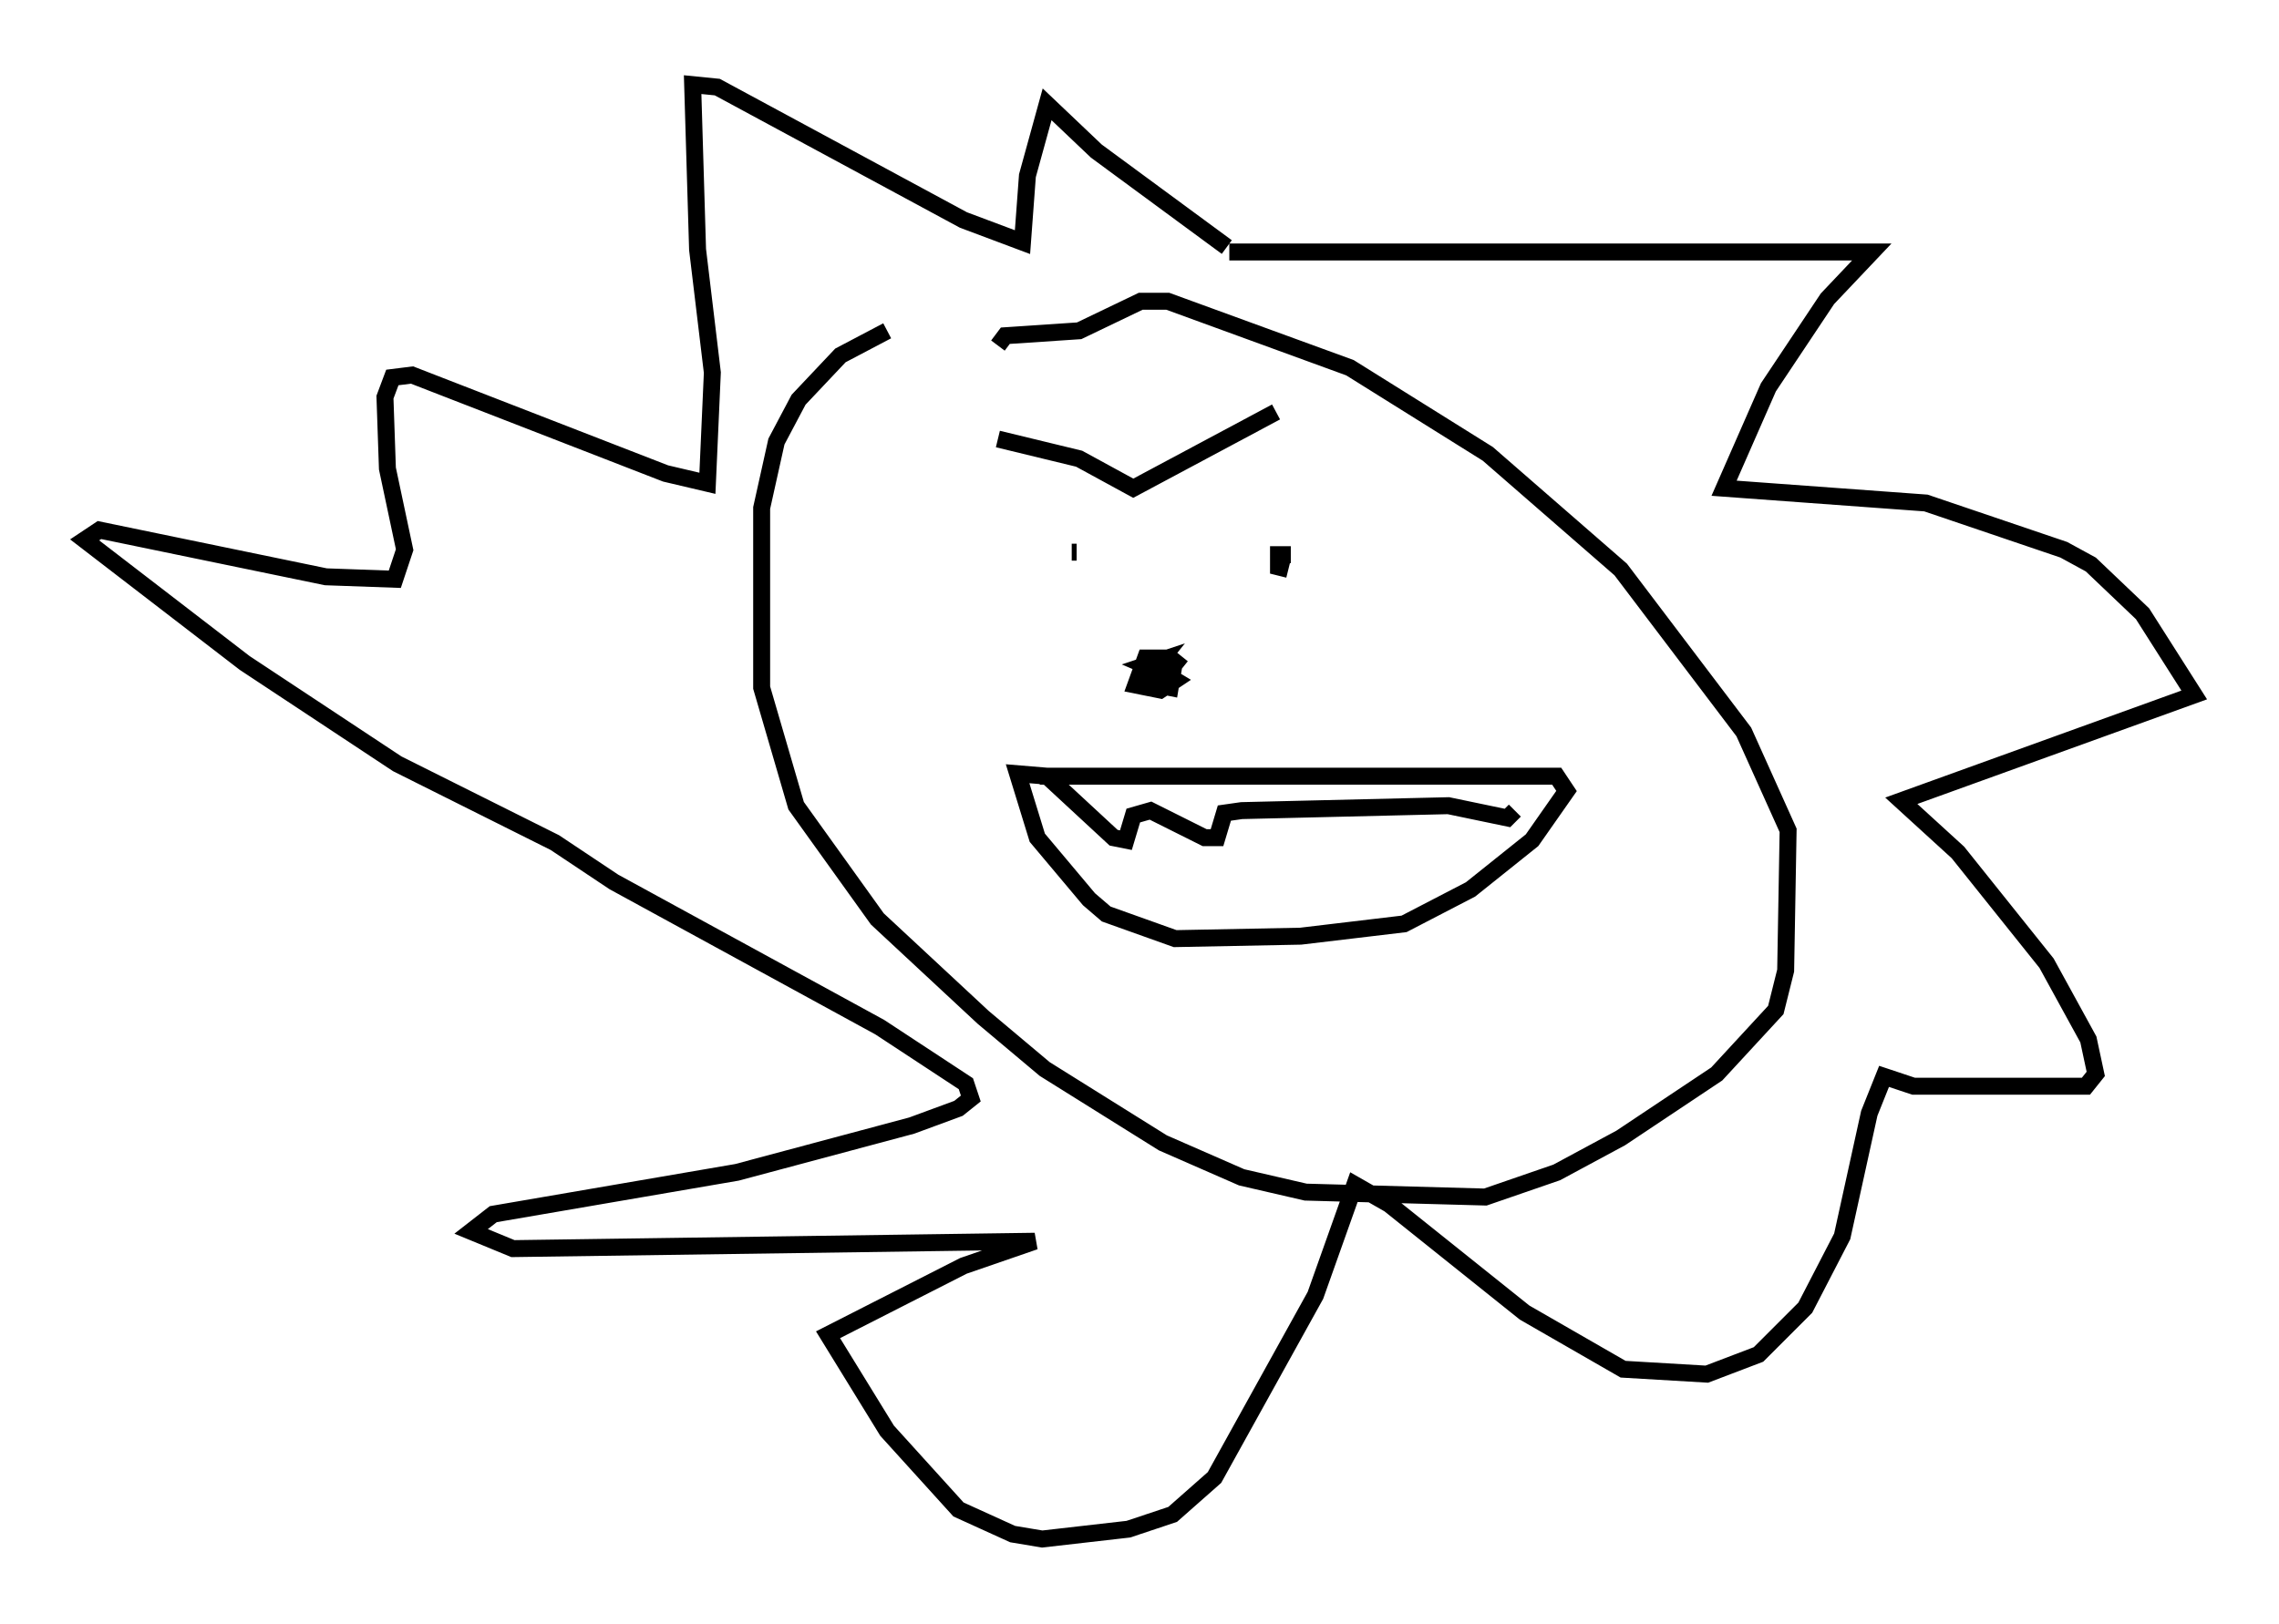 <?xml version="1.0" encoding="utf-8" ?>
<svg baseProfile="full" height="95.843" version="1.1" width="134.48" xmlns="http://www.w3.org/2000/svg" xmlns:ev="http://www.w3.org/2001/xml-events" xmlns:xlink="http://www.w3.org/1999/xlink"><defs /><rect fill="white" height="95.843" width="134.48" x="0" y="0" /><path d="M62.665, 19.525 m-10.313, 0.0 l-2.76, 1.453 -2.469, 2.615 l-1.307, 2.469 -0.872, 3.922 l0.0, 10.603 2.034, 6.972 l4.793, 6.682 6.246, 5.81 l3.631, 3.05 6.972, 4.358 l4.648, 2.034 3.777, 0.872 l10.603, 0.291 4.212, -1.453 l3.777, -2.034 5.665, -3.777 l3.486, -3.777 0.581, -2.324 l0.145, -8.279 -2.615, -5.81 l-7.263, -9.587 -7.844, -6.827 l-8.134, -5.084 -10.749, -3.922 l-1.598, 0.0 -3.631, 1.743 l-4.358, 0.291 -0.436, 0.581 m2.469, 25.419 l30.503, 0.0 0.581, 0.872 l-2.034, 2.905 -3.631, 2.905 l-3.922, 2.034 -6.101, 0.726 l-7.408, 0.145 -4.067, -1.453 l-1.017, -0.872 -3.05, -3.631 l-1.162, -3.777 1.743, 0.145 l3.922, 3.631 0.726, 0.145 l0.436, -1.453 1.017, -0.291 l3.196, 1.598 0.726, 0.0 l0.436, -1.453 1.017, -0.145 l12.201, -0.291 3.486, 0.726 l0.436, -0.436 m-16.849, -32.972 l37.911, 0.0 -2.615, 2.76 l-3.486, 5.229 -2.615, 5.955 l11.911, 0.872 8.134, 2.76 l1.598, 0.872 3.05, 2.905 l3.05, 4.793 -17.285, 6.246 l3.341, 3.05 5.229, 6.536 l2.469, 4.503 0.436, 2.034 l-0.581, 0.726 -10.168, 0.0 l-1.743, -0.581 -0.872, 2.179 l-1.598, 7.263 -2.179, 4.212 l-2.76, 2.76 -3.05, 1.162 l-4.939, -0.291 -5.81, -3.341 l-7.989, -6.391 -2.034, -1.162 l-2.324, 6.536 -5.955, 10.749 l-2.469, 2.179 -2.615, 0.872 l-5.084, 0.581 -1.743, -0.291 l-3.196, -1.453 -4.212, -4.648 l-3.486, -5.665 7.989, -4.067 l4.212, -1.453 -30.793, 0.436 l-2.469, -1.017 1.307, -1.017 l14.38, -2.469 10.313, -2.76 l2.76, -1.017 0.726, -0.581 l-0.291, -0.872 -5.084, -3.341 l-15.687, -8.57 -3.486, -2.324 l-9.296, -4.648 -9.006, -5.955 l-9.441, -7.263 0.872, -0.581 l13.363, 2.76 4.067, 0.145 l0.581, -1.743 -1.017, -4.793 l-0.145, -4.212 0.436, -1.162 l1.162, -0.145 14.961, 5.81 l2.469, 0.581 0.291, -6.536 l-0.872, -7.263 -0.291, -9.732 l1.453, 0.145 14.525, 7.844 l3.486, 1.307 0.291, -3.922 l1.162, -4.212 2.905, 2.76 l7.698, 5.665 m-9.151, 18.011 l0.291, 0.0 m11.33, -1.888 l0.0, 0.0 m1.307, 2.034 l-0.726, 0.0 0.0, 0.726 l0.581, 0.145 m-17.14, -7.698 l4.793, 1.162 3.196, 1.743 l8.425, -4.503 m-5.52, 15.106 l-0.726, -0.581 -1.453, 0.0 l-0.581, 1.598 1.453, 0.291 l0.872, -0.581 -0.726, -0.436 l-0.291, 0.726 0.726, 0.145 l0.145, -0.872 -2.179, -0.145 l0.872, 0.145 0.581, -0.726 l-0.872, 0.291 1.017, 0.436 " fill="none" stroke="black" stroke-width="1" /></svg>
